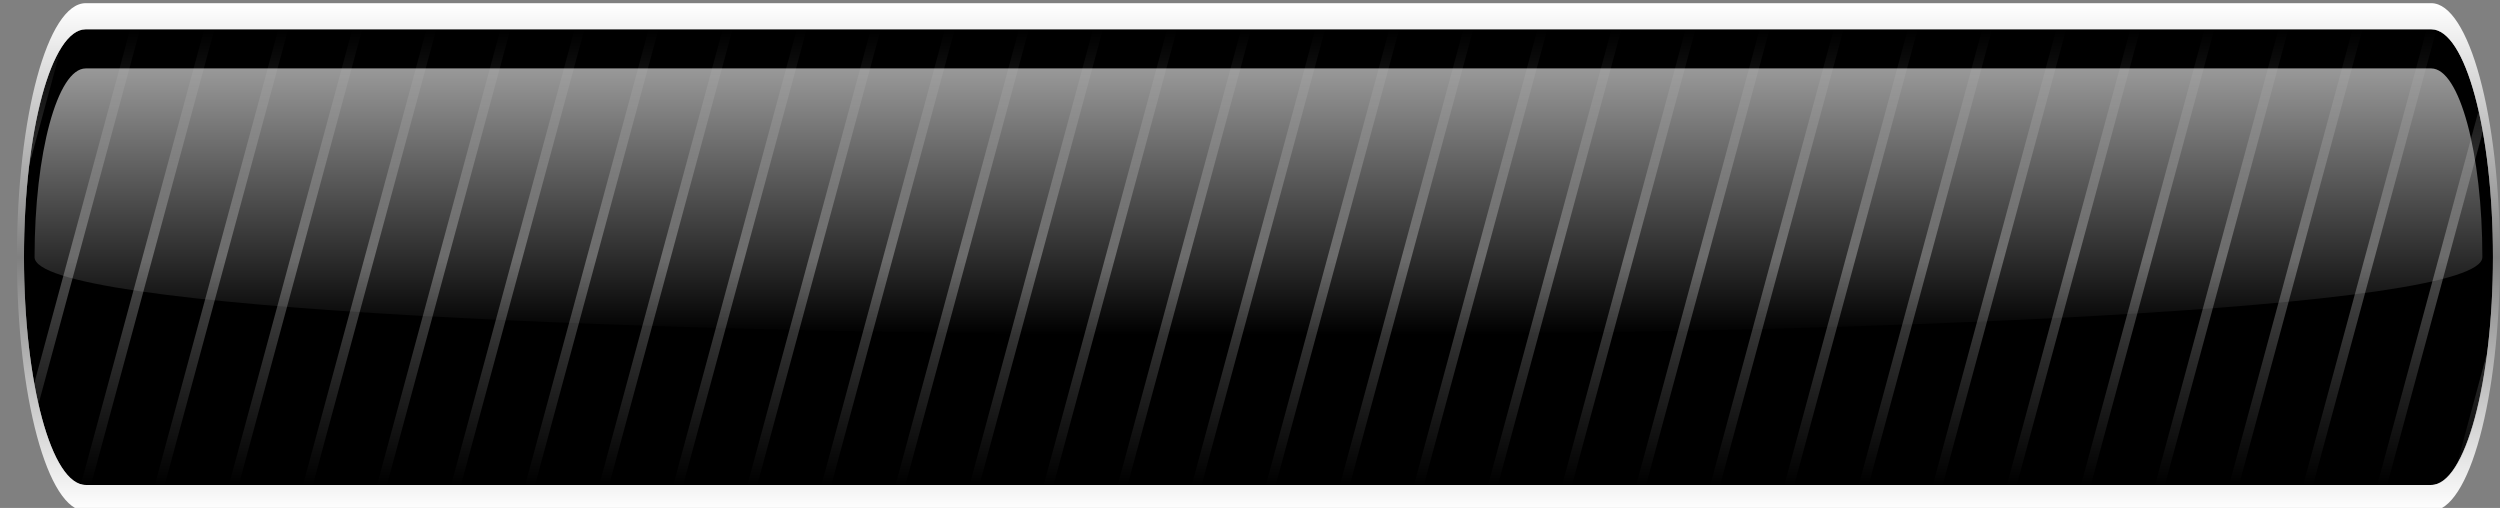 <?xml version="1.0" encoding="utf-8"?>
<!-- Generator: Adobe Illustrator 24.1.0, SVG Export Plug-In . SVG Version: 6.00 Build 0)  -->
<svg version="1.1" id="Layer_1" xmlns="http://www.w3.org/2000/svg" xmlns:xlink="http://www.w3.org/1999/xlink" x="0px" y="0px"
	 viewBox="0 0 708.8 144" enable-background="new 0 0 708.8 144" xml:space="preserve">
<rect x="0" y="0" width="708.8" height="144" fill="#808080" stroke="none"/>
<g id="background">
</g>
<g id="bars">
</g>
<g id="effects">
	<g>
		<path fill="#DCDDDE" d="M24.3,137.5c-9.7,0-17.5-28.8-17.5-64.6c0-35.8,7.8-64.6,17.5-64.6h665c9.7,0,17.5,28.8,17.5,64.6
			s-7.8,64.6-17.5,64.6H24.3z"/>
		<path d="M24.3,137.5c-9.7,0-17.5-28.8-17.5-64.6c0-35.8,7.8-64.6,17.5-64.6h665c9.7,0,17.5,28.8,17.5,64.6s-7.8,64.6-17.5,64.6
			H24.3z"/>
		
			<linearGradient id="SVGID_1_" gradientUnits="userSpaceOnUse" x1="356.65" y1="9.285" x2="356.65" y2="138.515" gradientTransform="matrix(1 0 0 -1 0 146.8)">
			<stop  offset="0" style="stop-color:#FFFFFF;stop-opacity:0"/>
			<stop  offset="4.481354e-02" style="stop-color:#FFFFFF;stop-opacity:8.962709e-02"/>
			<stop  offset="0.5" style="stop-color:#FFFFFF"/>
			<stop  offset="0.955" style="stop-color:#FFFFFF;stop-opacity:8.962709e-02"/>
			<stop  offset="1" style="stop-color:#FFFFFF;stop-opacity:0"/>
		</linearGradient>
		<path opacity="0.3" fill="url(#SVGID_1_)" enable-background="new    " d="M246.9,8.3l-35,129.2h2.8l35-129.2H246.9z M225.9,8.3
			l-35,129.2h2.8l35-129.2H225.9z M183.9,8.3l-35,129.2h2.8l35-129.2H183.9z M204.9,8.3l-35,129.2h2.8l35-129.2H204.9z M267.9,8.3
			l-35,129.2h2.8l35-129.2H267.9z M330.9,8.3l-35,129.2h2.8l35-129.2H330.9z M309.9,8.3l-35,129.2h2.8l35-129.2H309.9z M288.9,8.3
			l-35,129.2h2.8l35-129.2H288.9z M120.9,8.3l-35,129.2h2.8l35-129.2H120.9z M78.9,8.3l-35,129.2h2.8l35-129.2H78.9z M57.9,8.3
			L23,137.1c0.4,0,0.9,0.4,1.3,0.4h1.5l35-129.2H57.9z M36.9,8.3L9.7,108.7c0.4,2.2,0.8,4.1,1.2,5.9L39.7,8.3H36.9z M8.2,47.1
			l9-33.2C13.2,20.1,10,31.9,8.2,47.1z M141.9,8.3l-35,129.2h2.8l35-129.2H141.9z M162.9,8.3l-35,129.2h2.8l35-129.2H162.9z
			 M99.9,8.3l-35,129.2h2.8l35-129.2H99.9z M351.9,8.3l-35,129.2h2.8l35-129.2H351.9z M477.9,8.3l-35,129.2h2.8l35-129.2H477.9z
			 M625,8.3l-35,129.2h2.8l35-129.2H625z M646,8.3l-35,129.2h2.8l35-129.2H646z M604,8.3l-35,129.2h2.8l35-129.2H604z M583,8.3
			l-35,129.2h2.8l35-129.2H583z M689.3,8.3H688l-35,129.2h2.8L690.7,8.7C690.2,8.3,689.8,8.3,689.3,8.3z M667,8.3l-35,129.2h2.8
			l35-129.2H667z M702.7,31.5l-28.7,106h2.8l27.1-100.1C703.5,35.2,703.1,33.4,702.7,31.5z M562,8.3l-35,129.2h2.8l35-129.2H562z
			 M498.9,8.3l-35,129.2h2.8l35-129.2H498.9z M414.9,8.3l-35,129.2h2.8l35-129.2H414.9z M435.9,8.3l-35,129.2h2.8l35-129.2H435.9z
			 M393.9,8.3l-35,129.2h2.8l35-129.2H393.9z M456.9,8.3l-35,129.2h2.8l35-129.2H456.9z M540.9,8.3l-35,129.2h2.8l35-129.2H540.9z
			 M519.9,8.3l-35,129.2h2.8l35-129.2H519.9z M696.6,131.6c3.8-6.3,6.8-17.7,8.5-31.4L696.6,131.6z M372.9,8.3l-35,129.2h2.8
			l35-129.2H372.9z"/>
		
			<linearGradient id="SVGID_2_" gradientUnits="userSpaceOnUse" x1="356.8" y1="1.9" x2="356.8" y2="145.9" gradientTransform="matrix(1 0 0 -1 0 146.8)">
			<stop  offset="0" style="stop-color:#FFFFFF"/>
			<stop  offset="0.5" style="stop-color:#FFFFFF;stop-opacity:0"/>
			<stop  offset="1" style="stop-color:#FFFFFF"/>
		</linearGradient>
		<path fill="url(#SVGID_2_)" d="M689.3,8.3c9.7,0,17.5,28.8,17.5,64.6s-7.8,64.6-17.5,64.6h-665c-9.7,0-17.5-28.8-17.5-64.6
			c0-35.8,7.8-64.6,17.5-64.6H689.3 M689.3,0.9h-665C13.5,0.9,4.8,33,4.8,72.9c0,39.5,8.7,72,19.5,72h665c10.8,0,19.5-32.1,19.5-72
			S700,0.9,689.3,0.9L689.3,0.9z"/>
		<g>
			<g>
				<defs>
					<path id="SVGID_3_" d="M24.3,137.5c-9.7,0-17.5-28.8-17.5-64.6c0-35.8,7.8-64.6,17.5-64.6h665c9.7,0,17.5,28.8,17.5,64.6
						s-7.8,64.6-17.5,64.6H24.3z"/>
				</defs>
				<clipPath id="SVGID_4_">
					<use xlink:href="#SVGID_3_"  overflow="visible"/>
				</clipPath>
				<g clip-path="url(#SVGID_4_)">
					<g>
						<path fill="#FFFFFF" d="M-3.7-27.5v191.3H715V-27.5H-3.7z M689.3,137.5h-665c-9.7,0-17.5-28.8-17.5-64.6
							c0-35.8,7.8-64.6,17.5-64.6h665c9.7,0,17.5,28.8,17.5,64.6C706.8,108.3,698.9,137.5,689.3,137.5z"/>
					</g>
				</g>
			</g>
		</g>
		
			<linearGradient id="SVGID_5_" gradientUnits="userSpaceOnUse" x1="356.8" y1="127.521" x2="356.8" y2="51.828" gradientTransform="matrix(1 0 0 -1 0 146.8)">
			<stop  offset="0" style="stop-color:#FFFFFF"/>
			<stop  offset="1" style="stop-color:#FFFFFF;stop-opacity:0"/>
		</linearGradient>
		<path opacity="0.6" fill="url(#SVGID_5_)" enable-background="new    " d="M24.3,19.4c-8,0-14.5,24-14.5,53.5s694,29.5,694,0
			s-6.5-53.5-14.5-53.5H24.3z"/>
	</g>
</g>
</svg>
